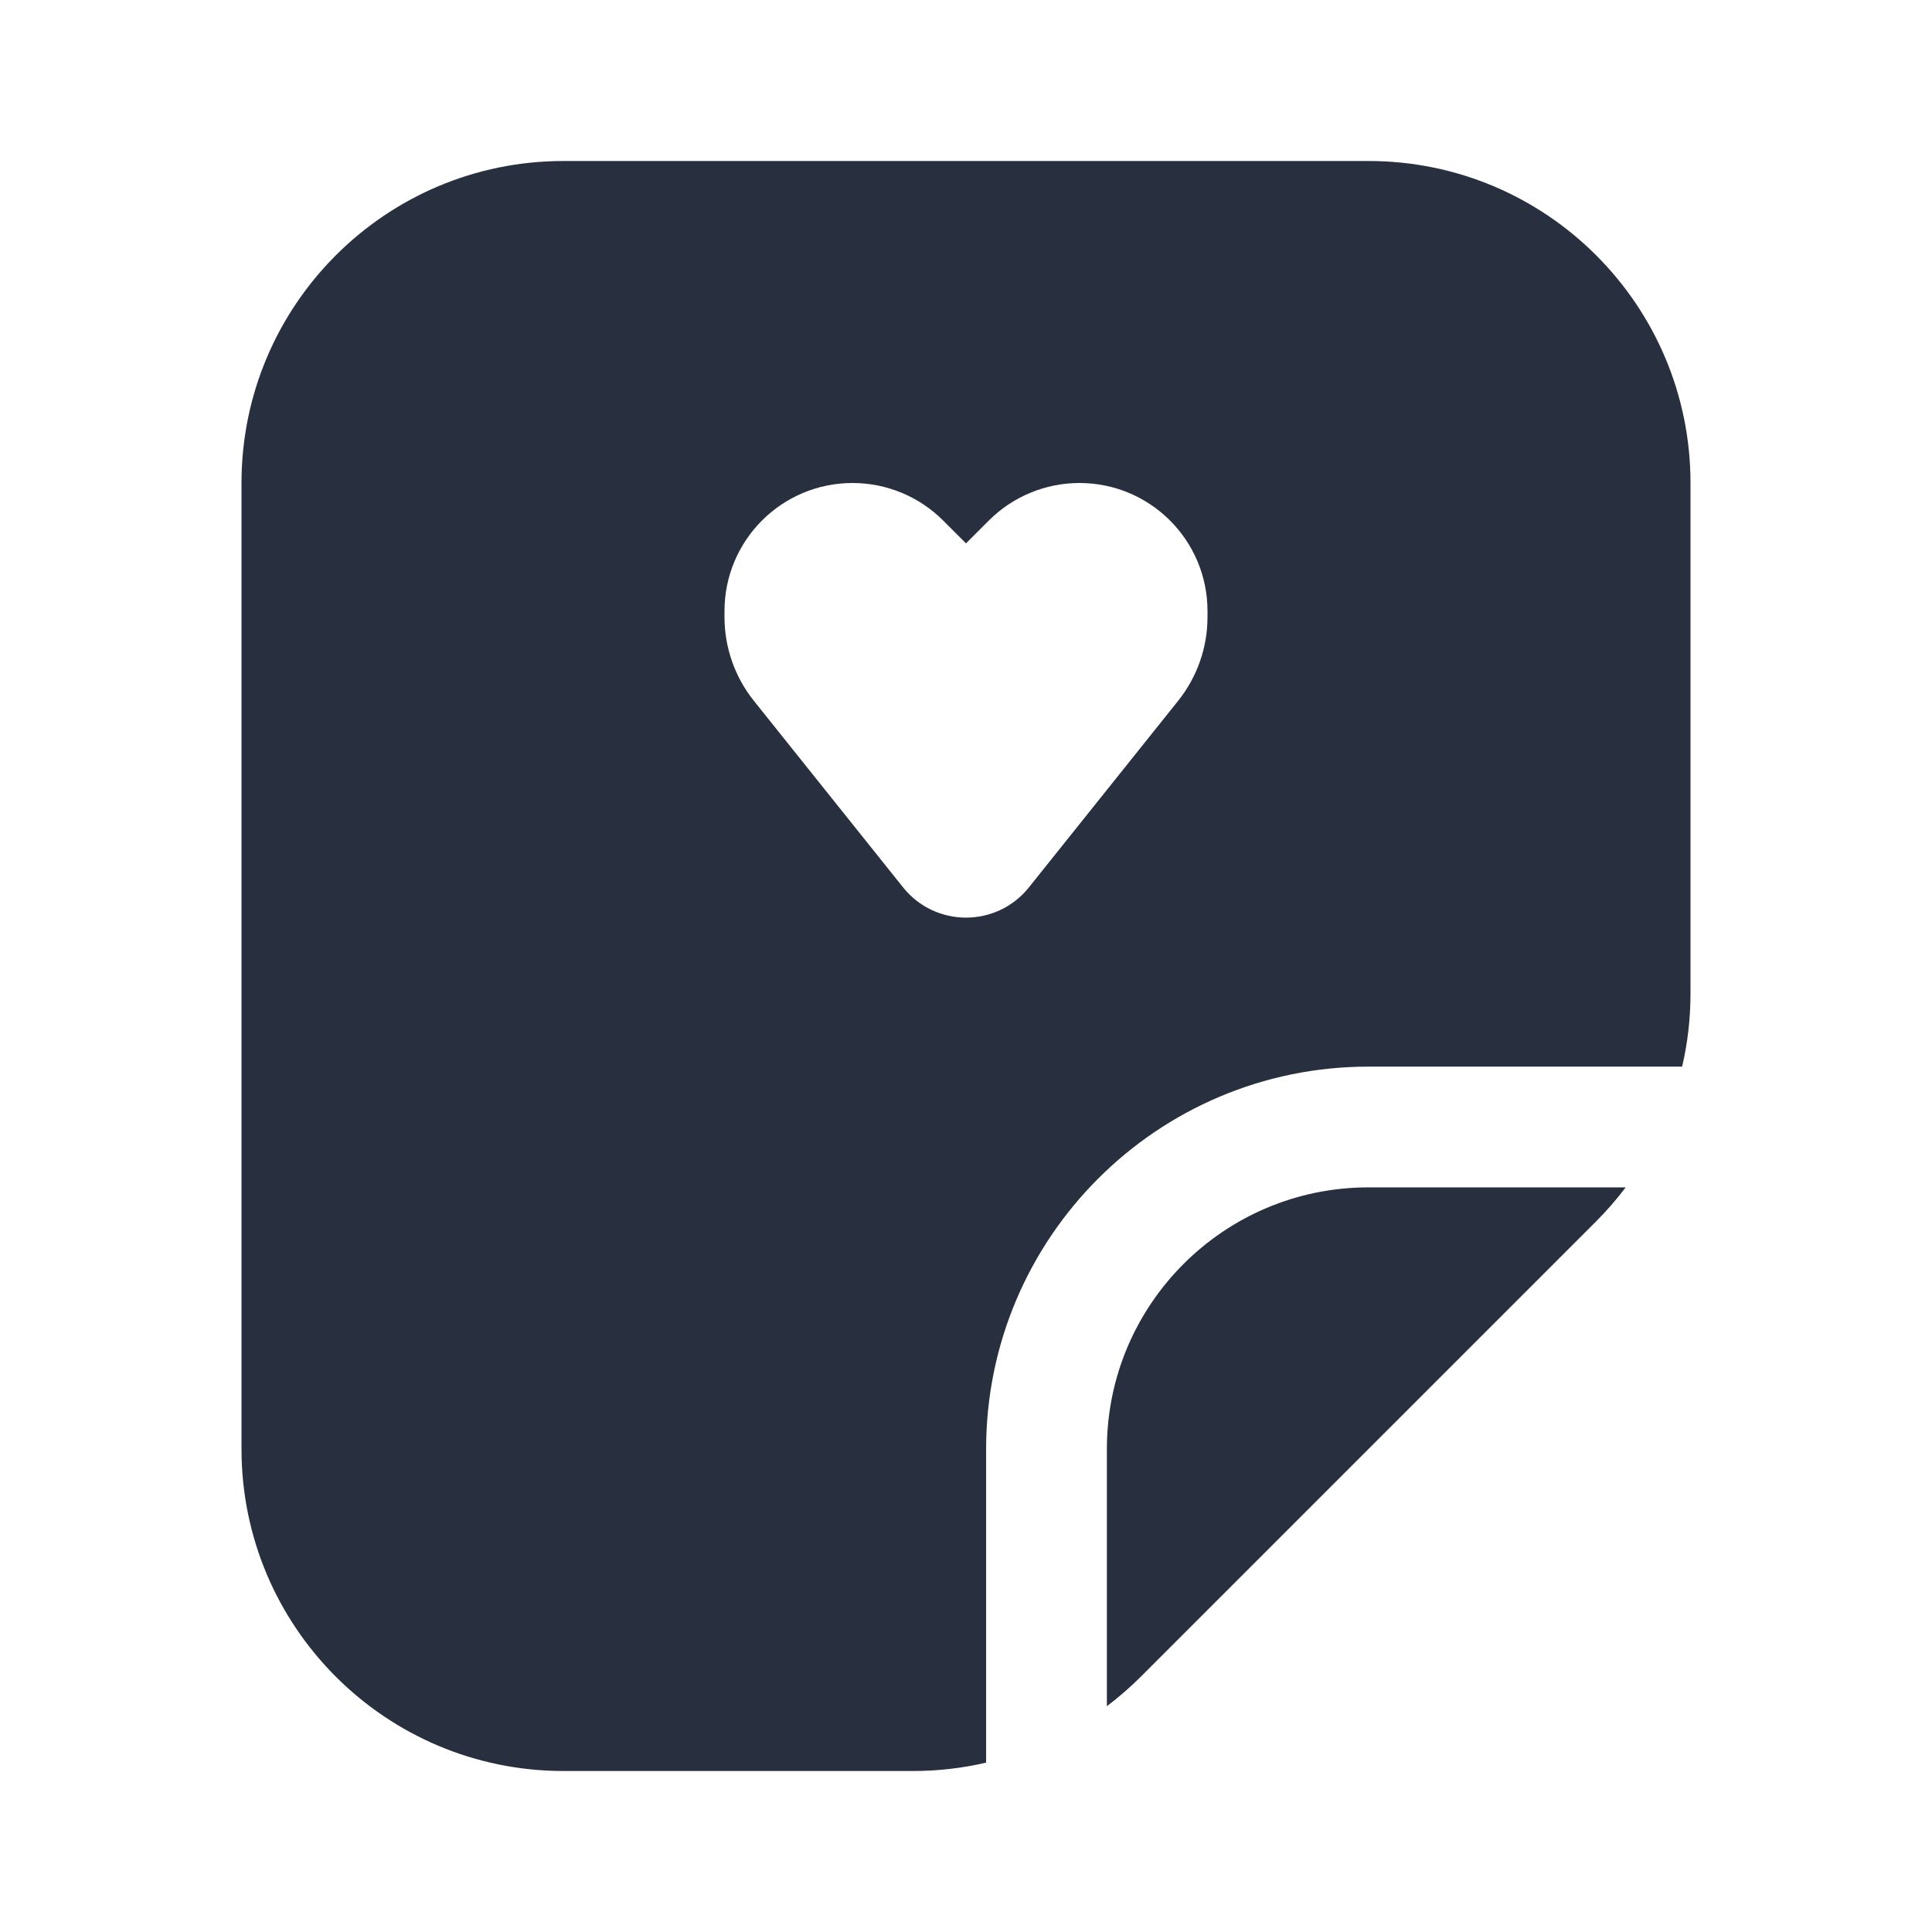 <svg width="24" height="24" viewBox="0 0 24 24" fill="none" xmlns="http://www.w3.org/2000/svg">
<path fill-rule="evenodd" clip-rule="evenodd" d="M3 6V18C3 20.209 4.791 22 7 22H11.343C11.651 22 11.955 21.965 12.25 21.896V18C12.25 15.377 14.377 13.25 17 13.25H20.896C20.965 12.955 21 12.651 21 12.343V6C21 3.791 19.209 2 17 2H7C4.791 2 3 3.791 3 6ZM14.172 20.828C14.039 20.961 13.898 21.083 13.75 21.195V18C13.75 16.205 15.205 14.75 17 14.75H20.195C20.083 14.898 19.961 15.039 19.828 15.172L14.172 20.828ZM11.219 11.024L9.365 8.706C9.129 8.411 9 8.044 9 7.666V7.591C9 6.712 9.712 6 10.591 6C11.013 6 11.418 6.168 11.716 6.466L12 6.75L12.284 6.466C12.582 6.168 12.987 6 13.409 6C14.288 6 15 6.712 15 7.591V7.666C15 8.044 14.871 8.411 14.635 8.706L12.781 11.024C12.38 11.524 11.62 11.524 11.219 11.024Z" fill="#28303F"/>
</svg>
